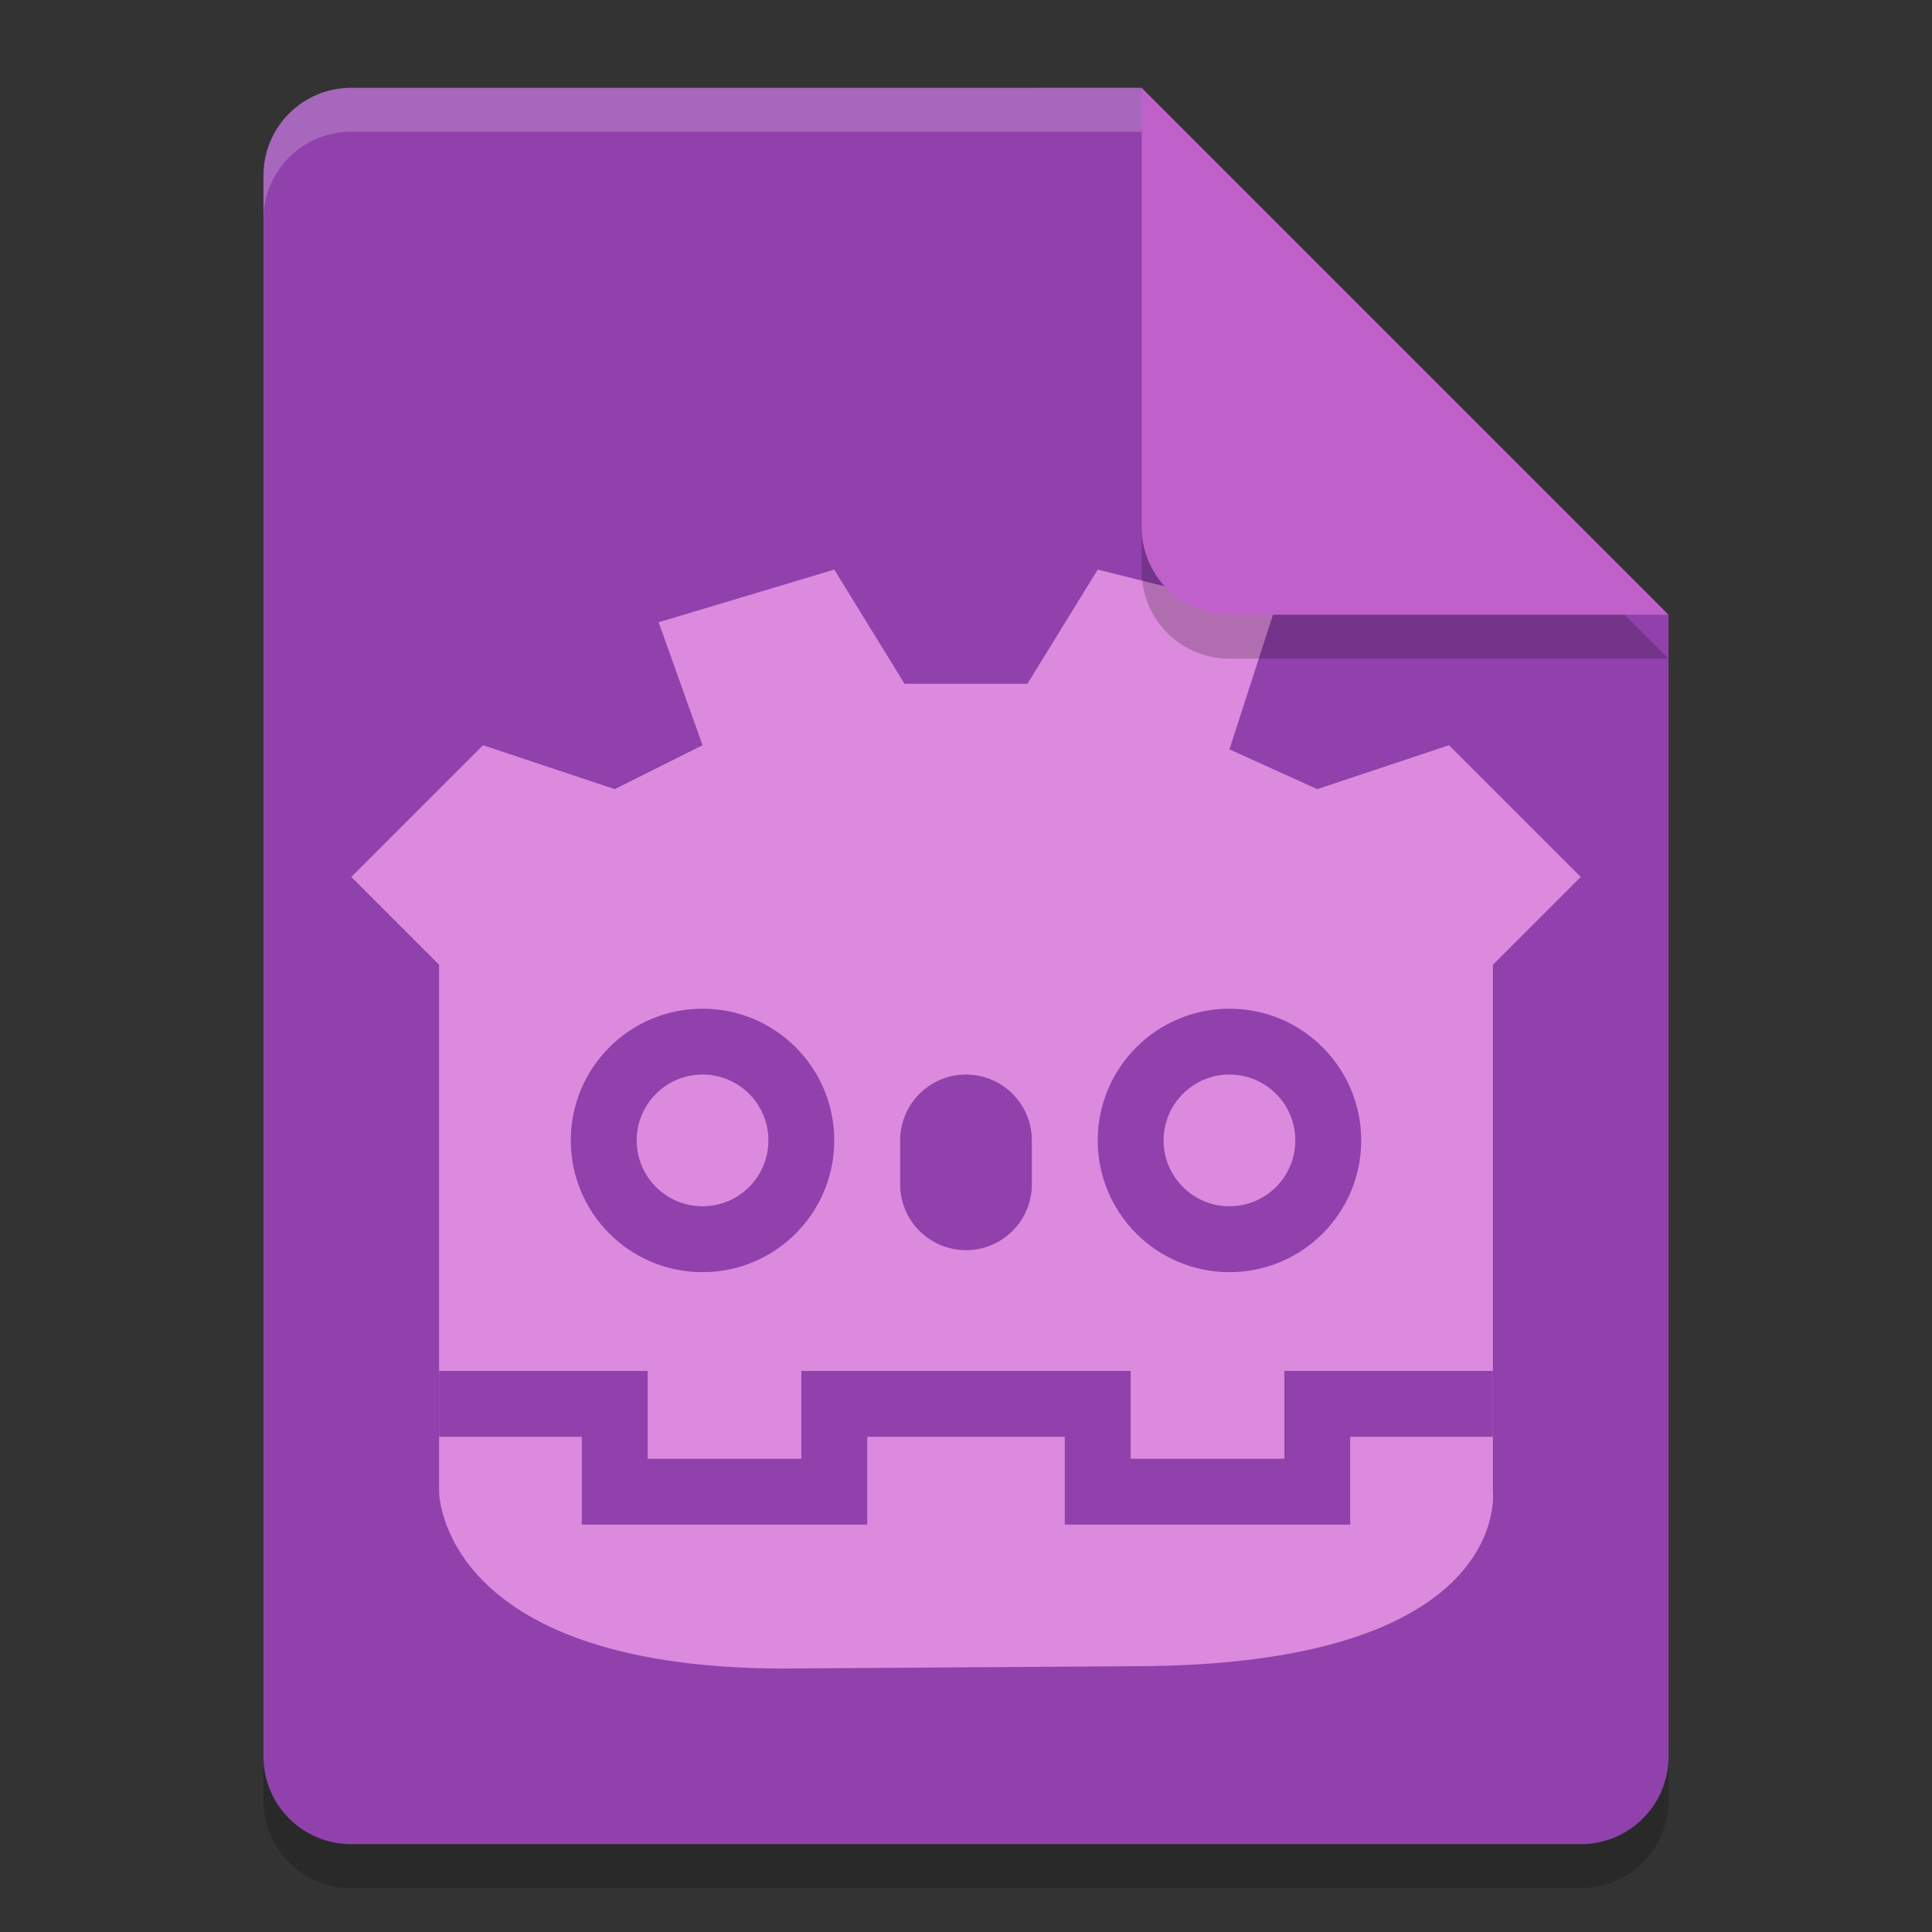 <svg width="22" height="22" version="1.1" xmlns="http://www.w3.org/2000/svg">
 <rect width="100%" height="100%" fill="#333333" stroke="none"/>
 <g transform="translate(-1,-1)">
  <path d="m5 2.5c-0.554 0-1 0.446-1 1v18c0 0.554 0.446 1 1 1h14c0.554 0 1-0.446 1-1v-13l-6-6z" style="opacity:.2"/>
  <path d="m5 2c-0.554 0-1 0.446-1 1v18c0 0.554 0.446 1 1 1h14c0.554 0 1-0.446 1-1v-13l-5-1-1-5z" style="fill:#9141ac"/>
  <path d="m9.9 20c-3.9-0.014-3.9-2.014-3.9-2.014v-6l-1-1 1.5-1.5 1.5 0.5 1-0.5-0.5-1.4 2-0.6 0.8 1.3h1.4l0.8-1.3 2 0.5-0.5 1.547 1 0.453 1.5-0.5 1.5 1.5-1 1v6s0.221 1.926-3.9 1.986z" style="fill:#dc8add"/>
  <path d="m12 13.986v0.5" style="fill:none;stroke-linecap:round;stroke-width:1.5;stroke:#9141ac"/>
  <path d="m18 16.986h-2v1h-2.5v-1h-3v1h-2.5v-1h-2" style="fill:none;stroke-width:.75;stroke:#9141ac"/>
  <g transform="matrix(.7 0 0 .7 4.3 6.686)" style="fill:#3584e4">
   <circle cx="15.286" cy="10.429" r="2.143" style="fill:#9141ac"/>
   <circle cx="6.714" cy="10.429" r="2.143" style="fill:#9141ac"/>
  </g>
  <g transform="matrix(.5 0 0 .5 5.5 8.986)" style="fill:#99c1f1">
   <circle cx="19" cy="10" r="1.5" style="fill:#dc8add"/>
   <circle cx="7" cy="10" r="1.5" style="fill:#dc8add"/>
  </g>
  <path d="m20 8.5-6-6v5c0 0.554 0.446 1 1 1z" style="opacity:.2"/>
  <path d="m20 8-6-6v5c0 0.554 0.446 1 1 1z" style="fill:#c061cb"/>
  <path d="m5 2c-0.554 0-1 0.446-1 1v0.5c0-0.554 0.446-1 1-1h9v-0.5z" style="fill:#ffffff;opacity:.2"/>
 </g>
</svg>
